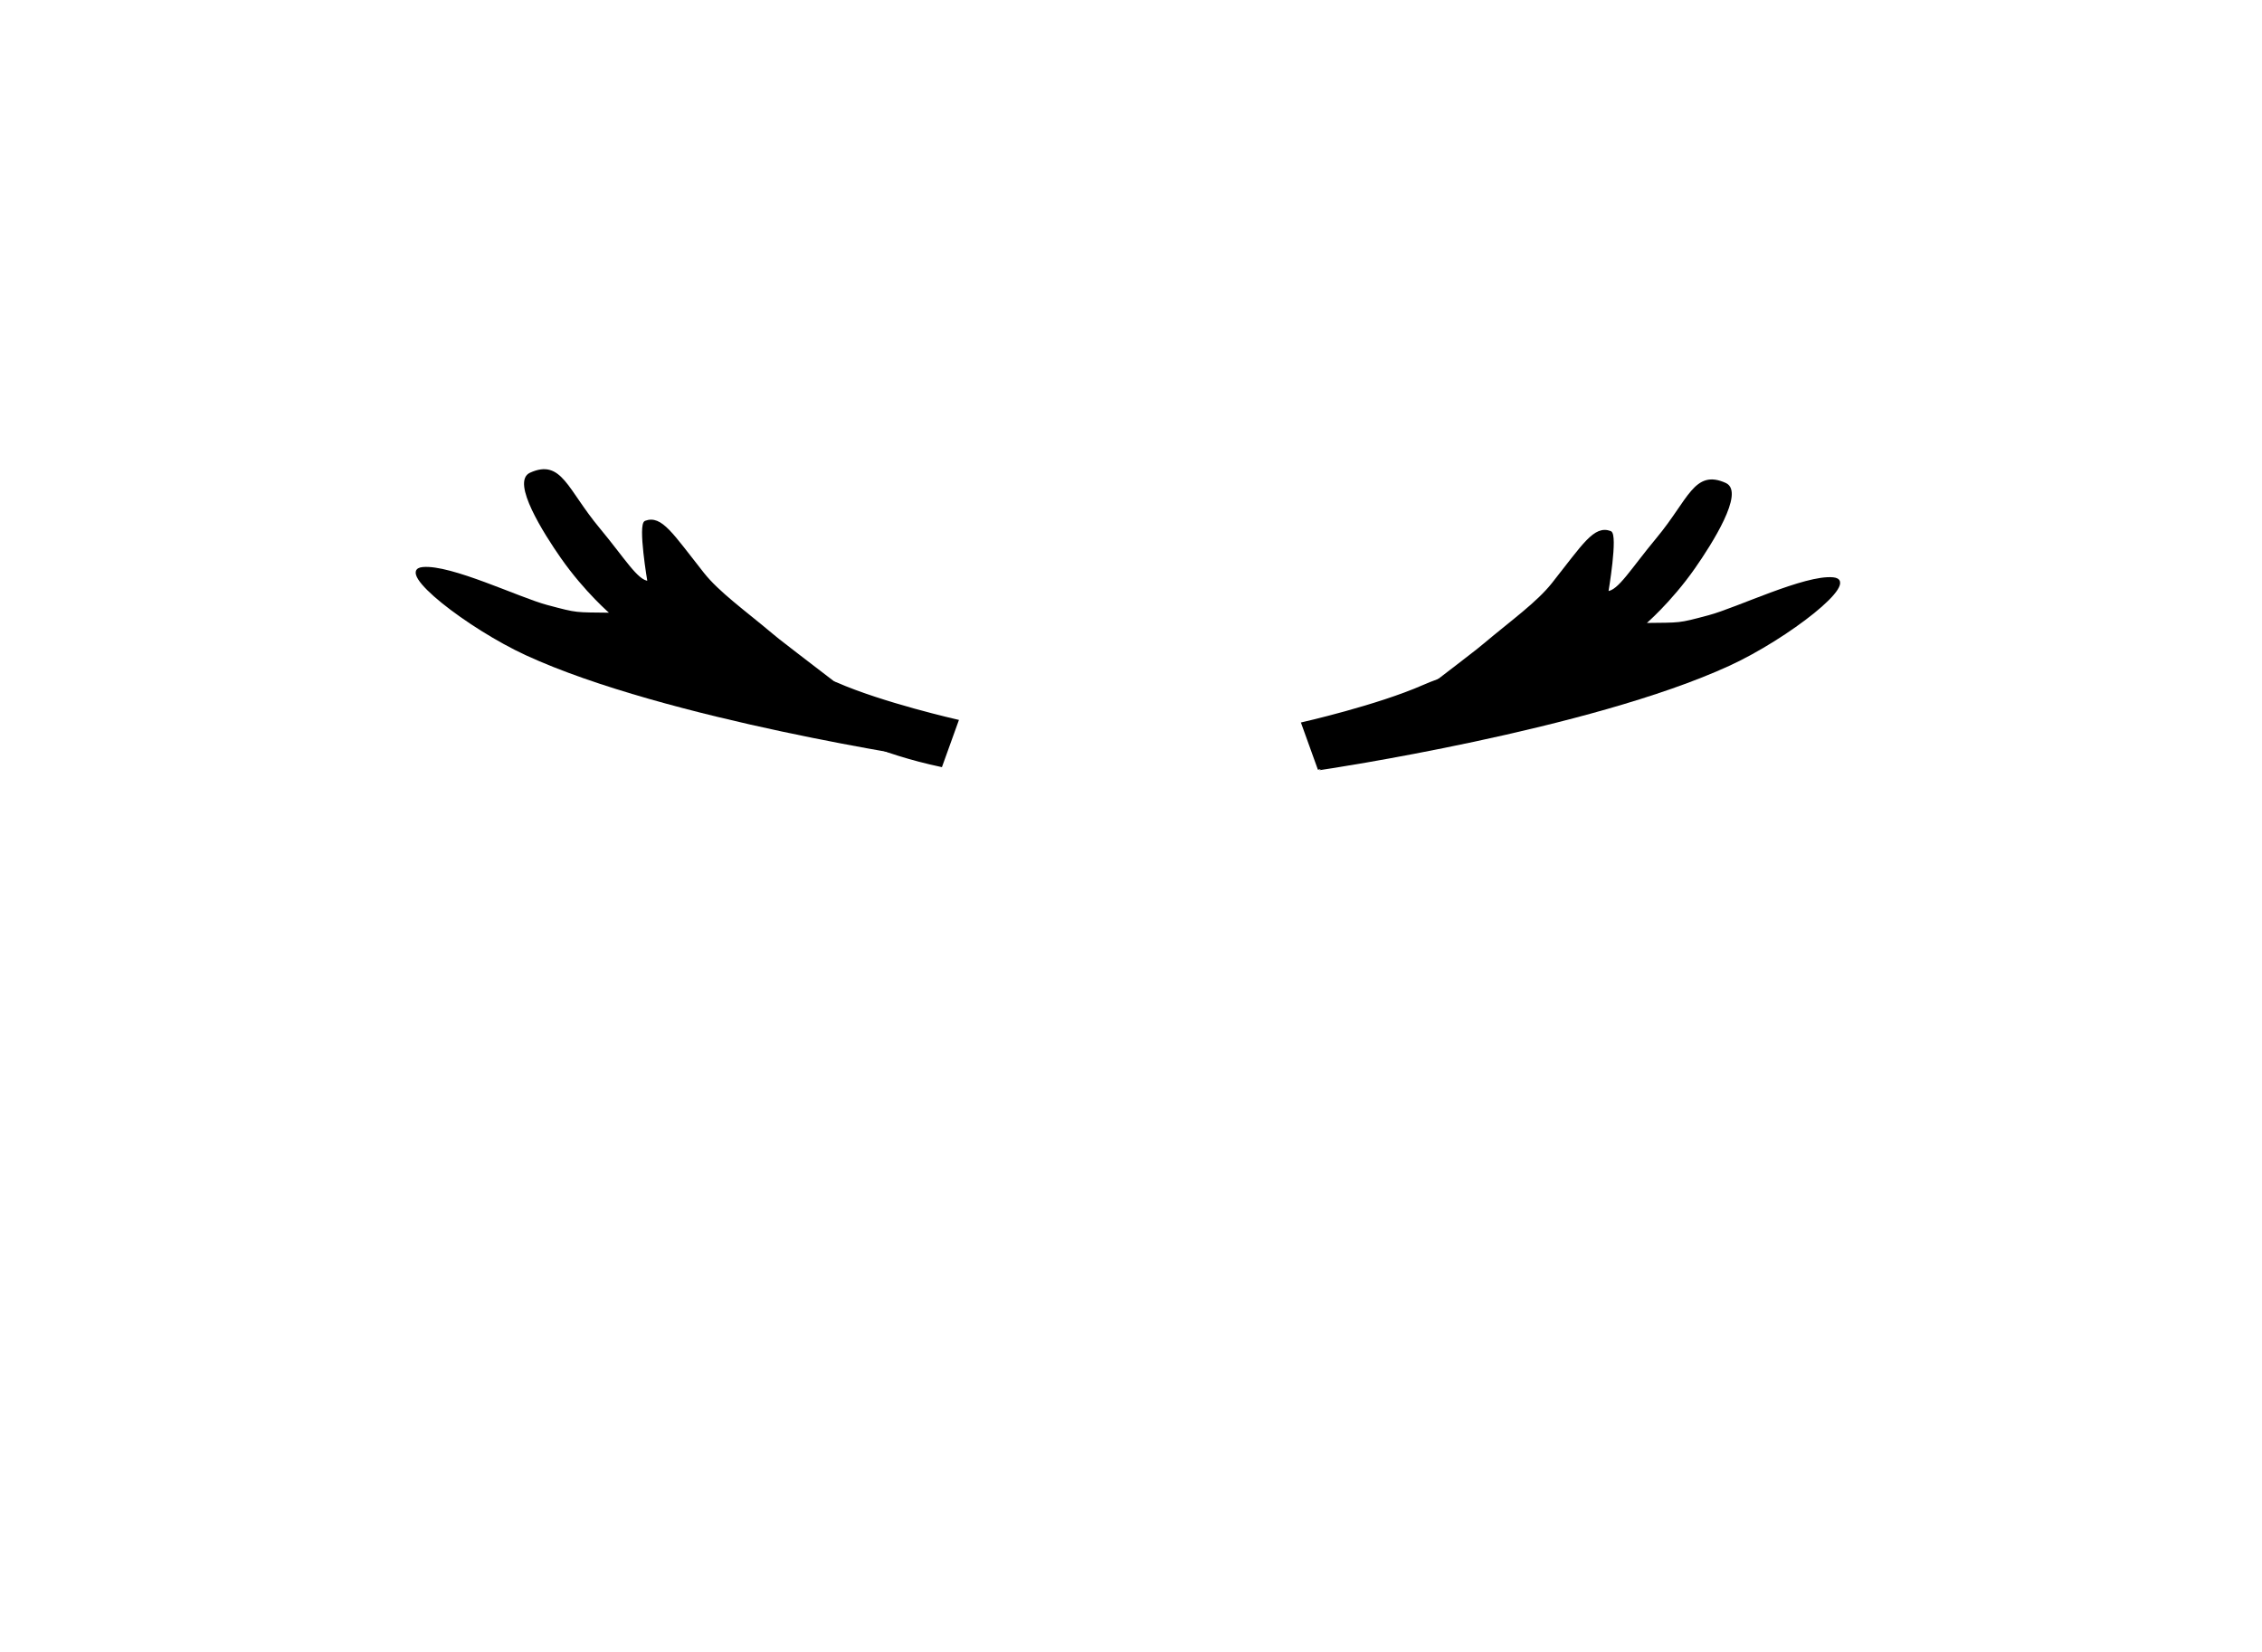 <?xml version="1.0" encoding="utf-8"?>
<!-- Generator: Adobe Illustrator 17.0.2, SVG Export Plug-In . SVG Version: 6.00 Build 0)  -->
<!DOCTYPE svg PUBLIC "-//W3C//DTD SVG 1.1//EN" "http://www.w3.org/Graphics/SVG/1.1/DTD/svg11.dtd">
<svg version="1.1" id="Lager_1" xmlns="http://www.w3.org/2000/svg" xmlns:xlink="http://www.w3.org/1999/xlink" x="0px" y="0px"
	 width="1191px" height="870px" viewBox="0 0 1191 870" enable-background="new 0 0 1191 870" xml:space="preserve">
<path stroke="#000000" stroke-miterlimit="10" d="M685.62,380.818c0,0,39.583-8.968,63.913-19.688
	c8.11-3.573,31.965-12.315,36.465-7.571c3.374,3.556,4.128,9.022-1.899,15.842c-3.476,3.933-12.278,4.955-19.471,8.793
	c-15.966,8.517-37.455,19.534-70.389,26.552L685.62,380.818z"/>
<path stroke="#000000" stroke-miterlimit="10" d="M504.246,379.458c0,0-39.583-8.968-63.913-19.688
	c-8.11-3.573-40.593,1.451-34.566,8.27c3.476,3.933,12.278,4.955,19.471,8.793c15.966,8.517,37.455,19.534,70.389,26.552
	L504.246,379.458z"/>
<path stroke="#000000" stroke-miterlimit="10" d="M491.275,399.398c0,0-140.443-20.861-214.091-54.766
	c-30.459-14.023-69.35-44.133-54.596-45.536c14.755-1.403,50.581,16,65.365,19.942c16.618,4.431,14.388,3.844,33.999,4.106
	c0,0-13.637-11.559-26.244-29.587c-8.984-12.847-26.066-39.832-16.424-44.182c16.139-7.282,18.933,8.443,35.901,28.829
	c13.567,16.3,20.221,27.871,26.221,28.191c0,0-5.171-30.33-1.572-31.679c8.373-3.14,14.079,6.624,30.42,27.261
	c8.013,10.12,21.657,19.857,36.006,31.926C410.918,337.818,408.811,336.119,491.275,399.398z"/>
<path stroke="#000000" stroke-miterlimit="10" d="M696.472,404.797c0,0,140.443-20.861,214.091-54.766
	c30.459-14.023,69.35-44.133,54.596-45.536c-14.755-1.403-50.581,15.999-65.365,19.942c-16.618,4.431-14.388,3.844-33.999,4.106
	c0,0,13.637-11.559,26.244-29.587c8.984-12.847,26.066-39.832,16.424-44.182c-16.139-7.282-18.933,8.443-35.901,28.829
	c-13.567,16.3-20.221,27.871-26.221,28.191c0,0,5.171-30.33,1.572-31.679c-8.373-3.14-14.079,6.624-30.42,27.261
	c-8.013,10.12-21.657,19.857-36.006,31.926C776.829,343.217,778.937,341.518,696.472,404.797z"/>
</svg>
